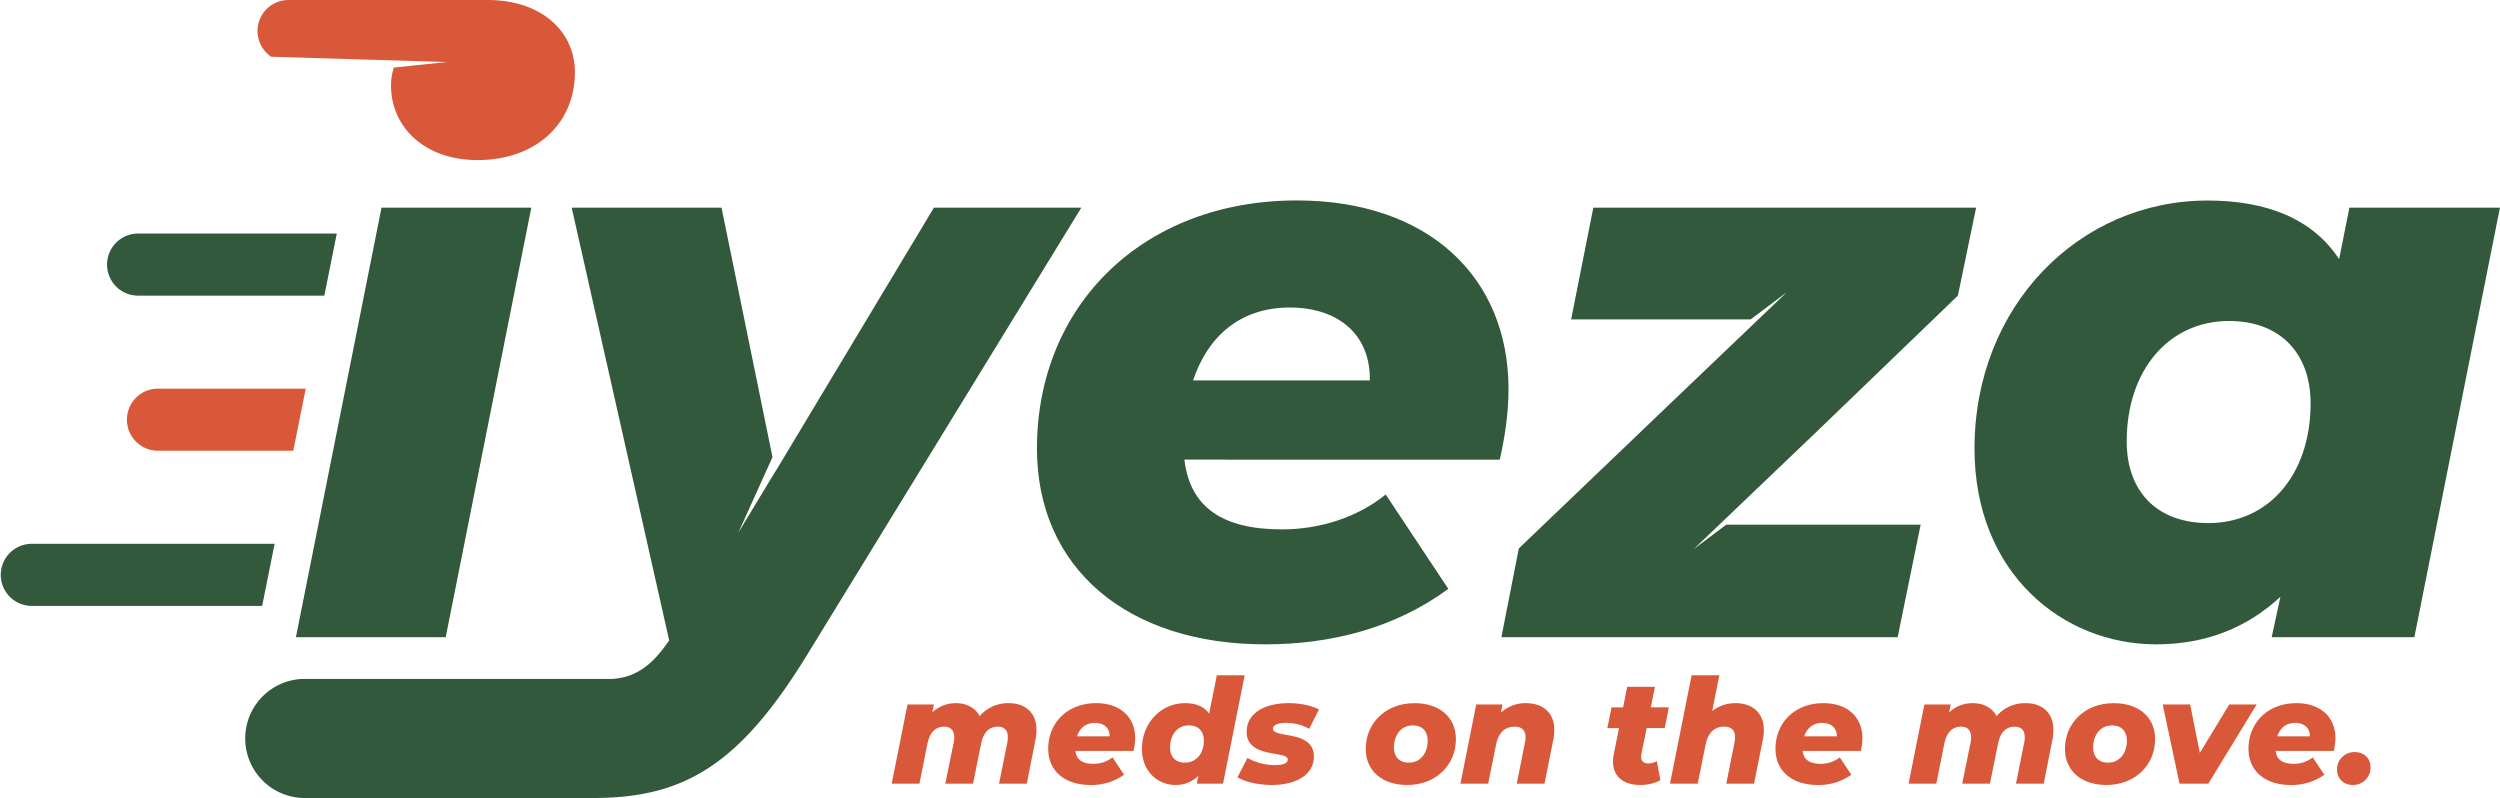 <svg xmlns="http://www.w3.org/2000/svg" viewBox="0 0 1351.56 431.47"><defs><style>.cls-1{fill:none;}.cls-2{fill:#32593c;}.cls-3{fill:#da583a;}</style></defs><g id="Layer_2" data-name="Layer 2"><g id="Layer_1-2" data-name="Layer 1"><path class="cls-1" d="M331.33,367h0Z"/><polygon class="cls-1" points="419.21 254.94 446.13 210.12 419.18 254.79 419.21 254.94"/><polygon class="cls-1" points="331.61 367.03 331.37 367.03 331.37 367.03 331.61 367.03"/><path class="cls-1" d="M697.28,166.25c-27.42,0-44.56,16.28-52.27,39.42h95.55C741,180.82,723.42,166.25,697.28,166.25Z"/><path class="cls-1" d="M1205,173.53c-32.14,0-55.28,26.14-55.28,65.13,0,27,16.29,44.13,44.14,44.13,32.56,0,55.27-26.14,55.27-64.7C1249.16,191.1,1232.88,173.53,1205,173.53Z"/><polygon class="cls-2" points="287.24 112.26 206.29 112.26 206.26 112.26 203.47 126.26 200.05 143.42 200 143.66 196.78 159.83 186.76 210.11 180.07 243.68 170.05 293.97 163.36 327.54 159.98 344.49 240.96 344.49 287.24 112.26"/><path class="cls-2" d="M504.9,112.26l-58.77,97.85h0l-26.92,44.82,0-.15-20,33.1,18.41-40.74L390.07,112.26h-81l52.7,233.94c-9,13.28-17.62,19.78-30.42,20.83H283.2l-119,0a32.2,32.2,0,0,0,0,64.39H320.66c48.85,0,78.84-17.57,115.26-76.7L584.6,112.26Z"/><polygon class="cls-2" points="331.37 367.03 323.12 367.03 323.12 367.03 331.37 367.03 331.37 367.03"/><path class="cls-2" d="M684,348.35c35.14,0,69.84-8.57,99-30l-33.85-51c-15.43,12.42-35.56,18.85-56.13,18.85-32.14,0-49.7-12-52.7-37.71H810.83c2.57-11.57,4.71-24.42,4.71-38.13,0-60.84-43.7-102-114.4-102-83.55,0-140.54,57-140.54,134.1C560.6,307.21,609.45,348.35,684,348.35Zm13.28-182.1c26.14,0,43.71,14.57,43.28,39.42H645C652.72,182.53,669.86,166.25,697.28,166.25Z"/><polygon class="cls-2" points="933.25 283.65 915.68 296.84 980.41 235.02 980.42 235.02 1058.48 159.82 1068.34 112.26 861.39 112.26 849.39 172.67 946.43 172.67 965.97 158 902.52 218.6 821.11 296.5 811.69 344.49 1025.92 344.49 1038.35 283.65 933.25 283.65"/><path class="cls-2" d="M1270.15,112.26l-5.57,27.85c-14.56-22.28-39.85-31.7-71.12-31.7-69.41,0-126,57-126,134.1,0,67.7,48,105.84,98.12,105.84,27,0,49.27-9,67.27-25.71l-4.72,21.85h77.13l46.27-232.23Zm-76.26,170.53c-27.85,0-44.14-17.14-44.14-44.13,0-39,23.14-65.13,55.28-65.13,27.85,0,44.13,17.57,44.13,44.56C1249.16,256.65,1226.45,282.79,1193.89,282.79Z"/><path class="cls-2" d="M74.26,159.83H175.34l6.73-33.57H74.26a16.79,16.79,0,0,0,0,33.57Z"/><path class="cls-3" d="M146.62,30.67l66.77,2,28.31.86-28.8,3a31.52,31.52,0,0,0-1.5,9.74c0,22.28,18,40.27,46.7,40.27,31.71,0,52.7-19.71,52.7-47.56a38.53,38.53,0,0,0-.38-5.42C307.67,14.05,290,0,263.67,0H156a16.77,16.77,0,0,0-11.86,28.64A17.69,17.69,0,0,0,146.62,30.67Z"/><path class="cls-3" d="M85,210.11a16.79,16.79,0,0,0,0,33.57h73.55l6.73-33.57Z"/><path class="cls-2" d="M148.46,294H16.79a16.79,16.79,0,0,0,0,33.57H141.73Z"/><path class="cls-3" d="M545.36,380.14a20.21,20.21,0,0,0-15.72,7c-2.45-4.66-7.35-7-12.88-7A18.16,18.16,0,0,0,504,385.2l.87-4.34H490.61l-8.53,42.81h15l4.27-21.41c1.34-6.63,4.58-9.4,9.16-9.4,3.4,0,5.37,2,5.37,5.77a13.51,13.51,0,0,1-.31,2.92l-4.51,22.12h15l4.35-21.56c1.34-6.56,4.58-9.25,9.08-9.25,3.4,0,5.37,1.9,5.37,5.69a14.22,14.22,0,0,1-.31,3l-4.43,22.12h15l4.66-23.7a25.28,25.28,0,0,0,.56-5.29C560.37,385.12,554.12,380.14,545.36,380.14Z"/><path class="cls-3" d="M592.6,380.14c-15.4,0-25.91,10.51-25.91,24.73,0,11.93,9,19.51,22.75,19.51a30.32,30.32,0,0,0,18.25-5.53l-6.24-9.4a16.55,16.55,0,0,1-10.35,3.48c-5.92,0-9.16-2.21-9.72-6.95h31.44a32,32,0,0,0,.87-7C613.69,387.73,605.63,380.14,592.6,380.14Zm-10.35,17.94c1.42-4.27,4.58-7.27,9.64-7.27,4.82,0,8.06,2.69,8,7.27Z"/><path class="cls-3" d="M657.85,365.06l-4.18,20.77c-2.69-3.95-7.35-5.69-13-5.69-12.8,0-23.3,10.51-23.3,24.73,0,12.48,8.85,19.51,18.09,19.51a17.53,17.53,0,0,0,12.4-4.9l-.87,4.19h14.22l11.69-58.61ZM640.63,412.3c-5.13,0-8.06-3.16-8.06-8.14,0-7.19,4.19-12,10.19-12,5.14,0,8.06,3.24,8.06,8.22C650.82,407.48,646.63,412.3,640.63,412.3Z"/><path class="cls-3" d="M695.06,390.81a24.77,24.77,0,0,1,12.72,3.24l5.29-10.51c-4.18-2.13-10.19-3.4-16.27-3.4-13,0-22.83,5.3-22.83,15.57,0,14.45,22.2,10,22.2,14.85,0,1.89-2,3.08-6.87,3.08-5.06,0-10.91-1.42-14.86-3.95L669,420.2c3.72,2.37,11,4.18,18.57,4.18,12.72,0,22.75-5.21,22.75-15.48,0-14.3-22.12-9.72-22.12-14.85C688.19,392.31,690.16,390.81,695.06,390.81Z"/><path class="cls-3" d="M764.66,380.14c-15.33,0-26.31,10.59-26.31,24.73,0,11.77,8.77,19.51,22.44,19.51,15.32,0,26.3-10.58,26.3-24.8C787.09,387.81,778.33,380.14,764.66,380.14Zm-3,32.16c-5.14,0-8.06-3.16-8.06-8.14,0-7.19,4.19-12,10.19-12,5.14,0,8.06,3.24,8.06,8.22C771.85,407.48,767.66,412.3,761.66,412.3Z"/><path class="cls-3" d="M824.86,380.14a19.49,19.49,0,0,0-13.43,5.14l.87-4.42H798.08l-8.53,42.81h15l4.27-21.17c1.34-6.56,4.9-9.64,10-9.64,4,0,5.93,2,5.93,5.69a12.3,12.3,0,0,1-.32,2.84L820,423.67h15l4.74-23.7a25.93,25.93,0,0,0,.55-5.29C840.34,385.12,834,380.14,824.86,380.14Z"/><path class="cls-3" d="M894.69,371.3h-15l-2.21,11.14h-6.24l-2.29,11.21h6.32l-2.85,14.14a18.67,18.67,0,0,0-.39,4c0,8,5.69,12.56,14.46,12.56a22.62,22.62,0,0,0,11.13-2.53l-1.89-10.34a9.45,9.45,0,0,1-4.5,1.26c-2.61,0-4-1.26-4-3.63a10.89,10.89,0,0,1,.15-1.43l2.85-14.06H900l2.22-11.21h-9.72Z"/><path class="cls-3" d="M938.14,380.14a20.1,20.1,0,0,0-12.48,4.27l3.87-19.35h-15l-11.69,58.61h15l4.26-21.17c1.35-6.56,4.9-9.64,10-9.64,4,0,5.92,2,5.92,5.69a12.82,12.82,0,0,1-.31,2.84l-4.43,22.28h15l4.74-23.7a23.81,23.81,0,0,0,.55-5.13C953.62,385.12,947.15,380.14,938.14,380.14Z"/><path class="cls-3" d="M985.78,380.14c-15.41,0-25.91,10.51-25.91,24.73,0,11.93,9,19.51,22.75,19.51a30.34,30.34,0,0,0,18.25-5.53l-6.24-9.4a16.55,16.55,0,0,1-10.35,3.48c-5.93,0-9.17-2.21-9.72-6.95H1006a32.66,32.66,0,0,0,.87-7C1006.87,387.73,998.81,380.14,985.78,380.14Zm-10.35,17.94c1.42-4.27,4.58-7.27,9.64-7.27,4.82,0,8,2.69,8,7.27Z"/><path class="cls-3" d="M1095.11,380.14a20.21,20.21,0,0,0-15.72,7c-2.45-4.66-7.35-7-12.88-7a18.12,18.12,0,0,0-12.79,5.06l.87-4.34h-14.22l-8.54,42.81h15l4.27-21.41c1.34-6.63,4.58-9.4,9.16-9.4,3.4,0,5.37,2,5.37,5.77a12.92,12.92,0,0,1-.31,2.92l-4.5,22.12h15l4.35-21.56c1.34-6.56,4.58-9.25,9.08-9.25,3.4,0,5.38,1.9,5.38,5.69a13.64,13.64,0,0,1-.32,3l-4.42,22.12h15l4.67-23.7a25.93,25.93,0,0,0,.55-5.29C1110.12,385.12,1103.88,380.14,1095.11,380.14Z"/><path class="cls-3" d="M1142.67,380.14c-15.33,0-26.31,10.59-26.31,24.73,0,11.77,8.77,19.51,22.44,19.51,15.32,0,26.3-10.58,26.3-24.8C1165.1,387.81,1156.34,380.14,1142.67,380.14Zm-3,32.16c-5.14,0-8.06-3.16-8.06-8.14,0-7.19,4.19-12,10.19-12,5.13,0,8.06,3.24,8.06,8.22C1149.86,407.48,1145.67,412.3,1139.67,412.3Z"/><polygon class="cls-3" points="1205.16 380.86 1189.28 407.08 1184.07 380.86 1169.21 380.86 1178.3 423.67 1193.86 423.67 1220.01 380.86 1205.16 380.86"/><path class="cls-3" d="M1241.5,380.14c-15.41,0-25.91,10.51-25.91,24.73,0,11.93,9,19.51,22.75,19.51a30.31,30.31,0,0,0,18.24-5.53l-6.24-9.4a16.5,16.5,0,0,1-10.34,3.48c-5.93,0-9.17-2.21-9.72-6.95h31.44a32.66,32.66,0,0,0,.87-7C1262.59,387.73,1254.53,380.14,1241.5,380.14Zm-10.35,17.94c1.42-4.27,4.58-7.27,9.64-7.27,4.81,0,8,2.69,8,7.27Z"/><path class="cls-3" d="M1273.1,406.61a9.31,9.31,0,0,0-9.64,9.56c0,4.74,3.55,8.21,8.53,8.21a9.34,9.34,0,0,0,9.56-9.56C1281.55,409.93,1278.15,406.61,1273.1,406.61Z"/></g></g></svg>